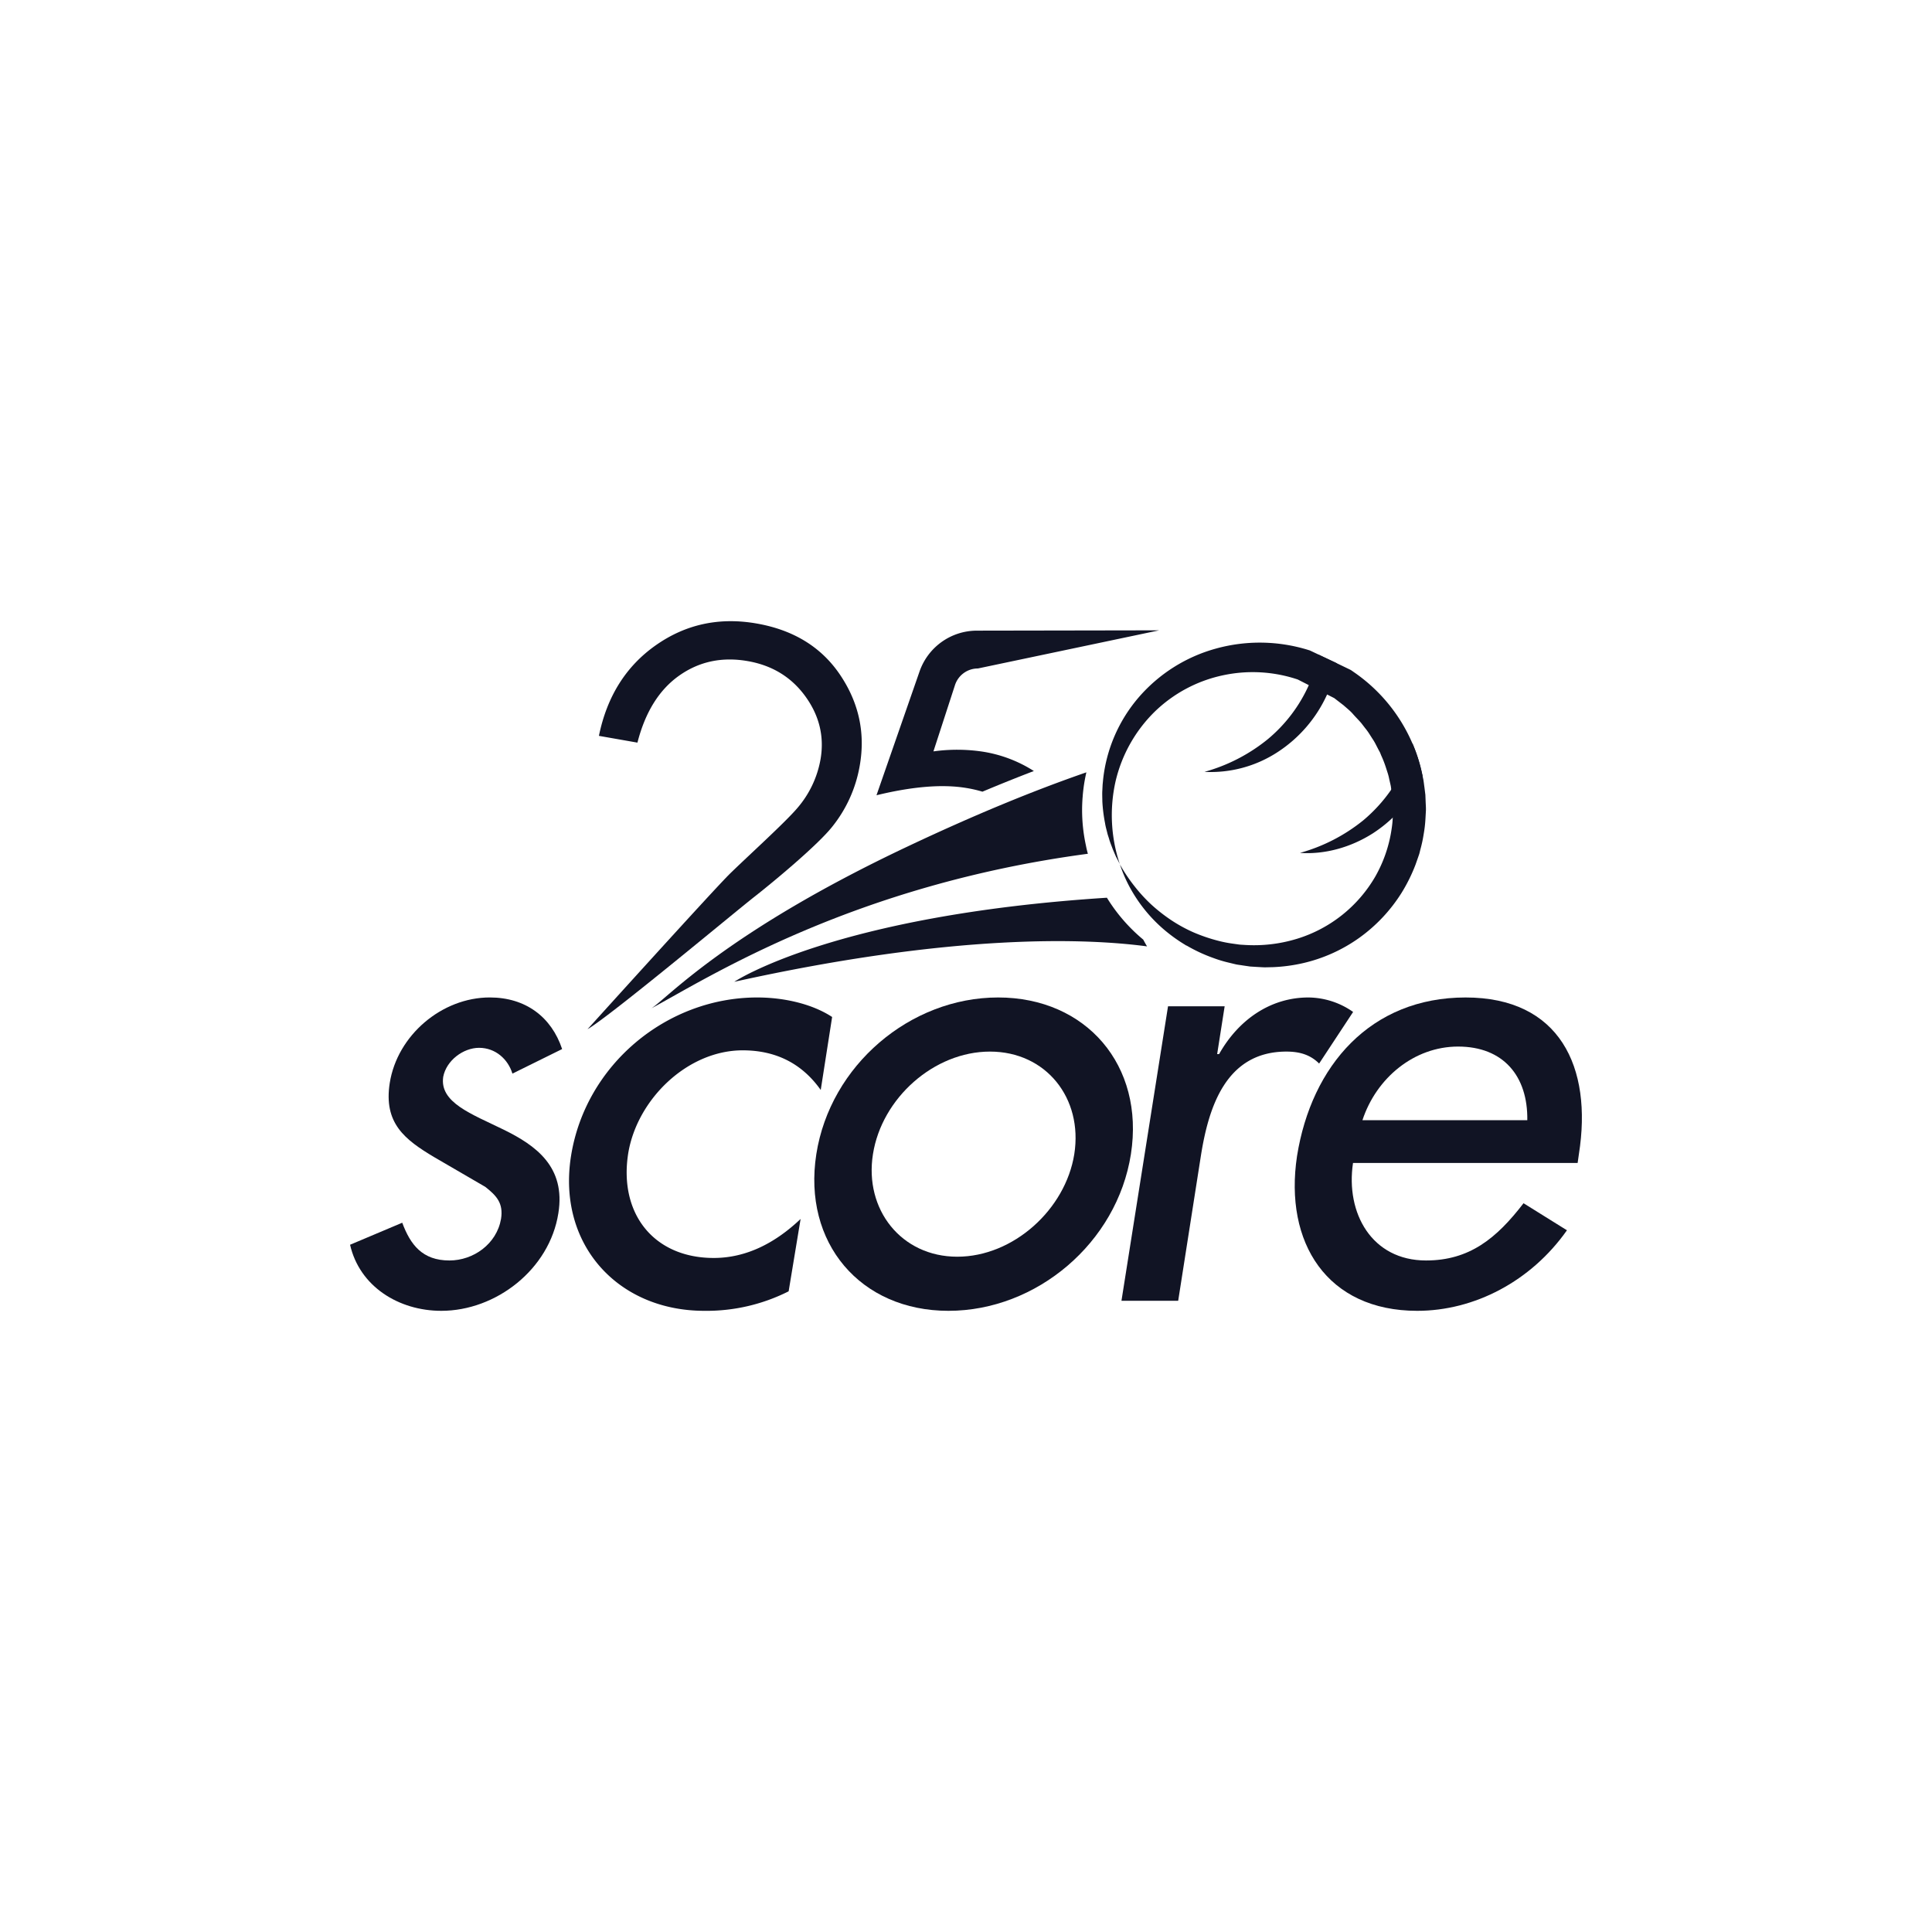 <svg id="Layer_1" data-name="Layer 1" xmlns="http://www.w3.org/2000/svg" viewBox="0 0 1000 1000"><defs><style>.cls-1{fill:#111424;}</style></defs><path class="cls-1" d="M265.23,555.7c-2.28-7.49-8.79-13.35-17.26-13.35-8.14,0-16.93,6.51-18.56,15-2,13.35,14.65,19.21,31.26,27.35S292.91,603.9,289,628c-4.56,29-32.25,50.48-60.58,50.48-22.14,0-42.34-12.7-47.22-34.2l27-11.4c4.23,11.4,10.42,19.54,24.42,19.54,12.38,0,24.43-8.47,26.71-21.49,1.3-8.14-2.28-12-8.14-16.61L224.85,599c-15.31-9.12-26.38-17.58-23.12-38.43,3.9-24.75,27-44.29,51.78-44.29,18.56,0,31.91,10.1,37.45,26.71Z"/><path class="cls-1" d="M424.81,564.17c-9.45-13.36-22.8-20.52-40.39-20.52-28.65,0-54.71,25.4-59.27,53.41-4.88,31.26,13.35,54.06,44.29,54.06,16.94,0,31.92-7.82,44.95-20.19l-6.19,37.45a94.3,94.3,0,0,1-43.64,10.1c-44.94,0-76.21-34.53-69-80.12,7.49-47.22,49.5-82.07,96.39-82.07,13.68,0,28.34,3.26,38.76,10.1Z"/><path class="cls-1" d="M585.36,597.38c-7.17,45.92-48.85,81.1-94.44,81.1s-75.56-35.18-68.39-81.1,48.52-81.09,94.11-81.09S592.52,551.47,585.36,597.38Zm-133.52,0c-4.56,28.66,14.65,53.09,43.64,53.09s56-24.43,60.57-53.09c4.56-29-14.66-53.08-43.64-53.08S456.4,568.4,451.84,597.38Z"/><path class="cls-1" d="M630,545.6h1c10.1-17.91,26.71-29.31,46.25-29.31a40.78,40.78,0,0,1,23.12,7.49l-17.59,26.71c-4.56-4.56-10.09-6.19-16.93-6.19-31.59,0-40.38,29.31-44.29,54.06l-11.73,74.91H580.47l24.1-152.42h29.31Z"/><path class="cls-1" d="M700.32,601.94c-3.91,26.06,9.77,50.48,37.78,50.48,22.47,0,36.47-11.4,50.48-29.63l22.47,14c-18.57,26.38-47.88,41.69-77.51,41.69-46.57,0-69-35.18-62.2-80.12,7.49-46.89,38.1-82.07,87.27-82.07,48.53,0,65.79,35.83,58.62,81.09l-.65,4.56Zm90.21-22.14c.33-22.8-12.38-38.1-35.82-38.1-22.8,0-42.34,16.28-49.51,38.1Z"/><path class="cls-1" d="M434.93,349.44q-14.51-21.65-43.21-26.7-29-5.1-52.23,11.21T310,380.88l19.94,3.5q6.07-23.73,21.64-34.71t35.51-7.47q19,3.33,29.82,18.31t7.79,32.54a52.61,52.61,0,0,1-11.93,25.12c-6.33,7.5-26.16,25.42-35,34.09-8.48,8.32-73.67,80.47-73.67,80.47h0c12.24-7.22,75.48-60,86.33-68.52s32.79-26.86,40.25-36.2A69.19,69.19,0,0,0,445,396.3Q449.43,371.1,434.93,349.44Z"/><path class="cls-1" d="M600,326.26h0l-94.4.16a31.45,31.45,0,0,0-29.64,21.12l-22.29,64.08q28.08-6.83,46.5-3.76a66.55,66.55,0,0,1,8.34,1.91q13.83-5.81,26.61-10.69A68.8,68.8,0,0,0,508.28,389a89.06,89.06,0,0,0-25.14-.08l11.15-34.29A12.46,12.46,0,0,1,506.16,346Z"/><path class="cls-1" d="M563.08,441.91c-121.22,16.18-195.64,63.62-225.9,80,8.52-5.5,38.95-39.54,132.59-83.77,35.12-16.59,65.66-29.09,92.54-38.38a80.33,80.33,0,0,0-1.5,8.36c-.15,1.21-.28,2.42-.39,3.65,0,.53-.09,1.08-.12,1.61-.13,2-.21,3.93-.21,5.91a86.79,86.79,0,0,0,2,18.43C562.36,439.14,562.7,440.54,563.08,441.91Z"/><path class="cls-1" d="M593.71,489.84c-31.36-4.17-99.48-6.92-213.66,18.34,0,0,51.37-34.44,192.88-43.52a88.22,88.22,0,0,0,18.81,21.68C592.37,487.52,593,488.69,593.71,489.84Z"/><path class="cls-1" d="M692,343.33a74.87,74.87,0,0,1-4.79,15.47l-.28.61a70,70,0,0,1-25.83,30,63.36,63.36,0,0,1-37.68,10.11,90.17,90.17,0,0,0,32.76-16.89,77.8,77.8,0,0,0,21.26-28l0-.09a80.6,80.6,0,0,0,5-15.7l6.15,2.91Z"/><path class="cls-1" d="M736.33,401.57v0a69,69,0,0,1-15.45,21.64v0a70.49,70.49,0,0,1-10.32,8.14c-11.36,7.23-24.79,11-37.69,10.11a90.55,90.55,0,0,0,32.78-16.88,80.32,80.32,0,0,0,14.49-15.92,73.66,73.66,0,0,0,6.79-12.18,81.2,81.2,0,0,0,4.1-11.87,82.63,82.63,0,0,1,4.81,14.73Z"/><path class="cls-1" d="M738.05,419.59l-.23,4.07a64.85,64.85,0,0,1-.93,8.09,68.15,68.15,0,0,1-1.72,8l-.49,2c-.19.65-.43,1.29-.65,1.93l-1.35,3.84a85.7,85.7,0,0,1-7.16,14.5,82.69,82.69,0,0,1-22,23.42,81.5,81.5,0,0,1-29,13.06,84.81,84.81,0,0,1-15.67,2.1l-3.94.09c-1.3,0-2.62-.12-3.93-.18l-3.92-.24-3.89-.57c-1.28-.23-2.58-.32-3.85-.64l-3.81-.92a64.45,64.45,0,0,1-7.44-2.27,81.56,81.56,0,0,1-13.91-6.47l-.08,0-.07,0,0,0a3.54,3.54,0,0,1-.33-.19s-.08,0-.09-.08a82.31,82.31,0,0,1-11-7.89,77.25,77.25,0,0,1-17.48-21.38,72.76,72.76,0,0,1-5.45-12.46.13.13,0,0,1,0-.06.14.14,0,0,0,0,.06A83.21,83.21,0,0,0,587,458.43a81.08,81.08,0,0,0,8.91,9.76,86,86,0,0,0,10.27,8.05,77.69,77.69,0,0,0,11.29,6.22h0A87,87,0,0,0,630.76,487a62.66,62.66,0,0,0,6.76,1.35l3.41.48c1.12.18,2.28.18,3.41.27a75.91,75.91,0,0,0,26.83-3.14,70.84,70.84,0,0,0,40.63-32.18,69.92,69.92,0,0,0,8.48-24.6,51.22,51.22,0,0,0,.6-5.91v0c0-.18,0-.36,0-.54l.13-3.26c0-1.08-.1-2.17-.14-3.25l-.15-3.25-.44-3.25c0-.33-.09-.65-.15-1-.09-.75-.18-1.51-.33-2.24l-.73-3.17a26.26,26.26,0,0,0-.8-3.17l-1-3.1A55.34,55.34,0,0,0,714.9,391l-.61-1.52-.78-1.43-1.5-2.91a25,25,0,0,0-1.67-2.81l-1.75-2.74a28.22,28.22,0,0,0-1.93-2.63l-2-2.6c-1.4-1.66-3-3.2-4.41-4.83s-3.19-3-4.8-4.45l-4.85-3.74-3.7-1.88-5.66-2.85-3.83-2-5.69-2.9a73.29,73.29,0,0,0-38.79-2.16,72.22,72.22,0,0,0-35.36,18.92,74.2,74.2,0,0,0-20.15,35.92,79.72,79.72,0,0,0,2.17,42.81l-1.28-2.5-.64-1.21-.56-1.27L576,439.62,575,437c-.33-.89-.65-1.77-.9-2.67s-.59-1.79-.84-2.69c-.43-1.83-1-3.65-1.28-5.53a80.45,80.45,0,0,1-1.41-11.33c0-1.9-.13-3.82,0-5.73l.14-2.89.28-2.88a78.06,78.06,0,0,1,18.47-42.41,81.33,81.33,0,0,1,40-25.19,85,85,0,0,1,48,.83l.41.12.72.33,3.87,1.83,6.15,2.91,3.38,1.62,6.22,3h0l.53.26a6.73,6.73,0,0,1,1,.6l0,0,.39.27a.24.24,0,0,1,.13.1A85.86,85.86,0,0,1,731,384.65a82.63,82.63,0,0,1,4.81,14.73l.49,2.19v0l.39,1.77c.24,1.32.37,2.67.57,4l.51,4.05.16,4.07C738,416.87,738.1,418.23,738.05,419.59Z"/></svg>